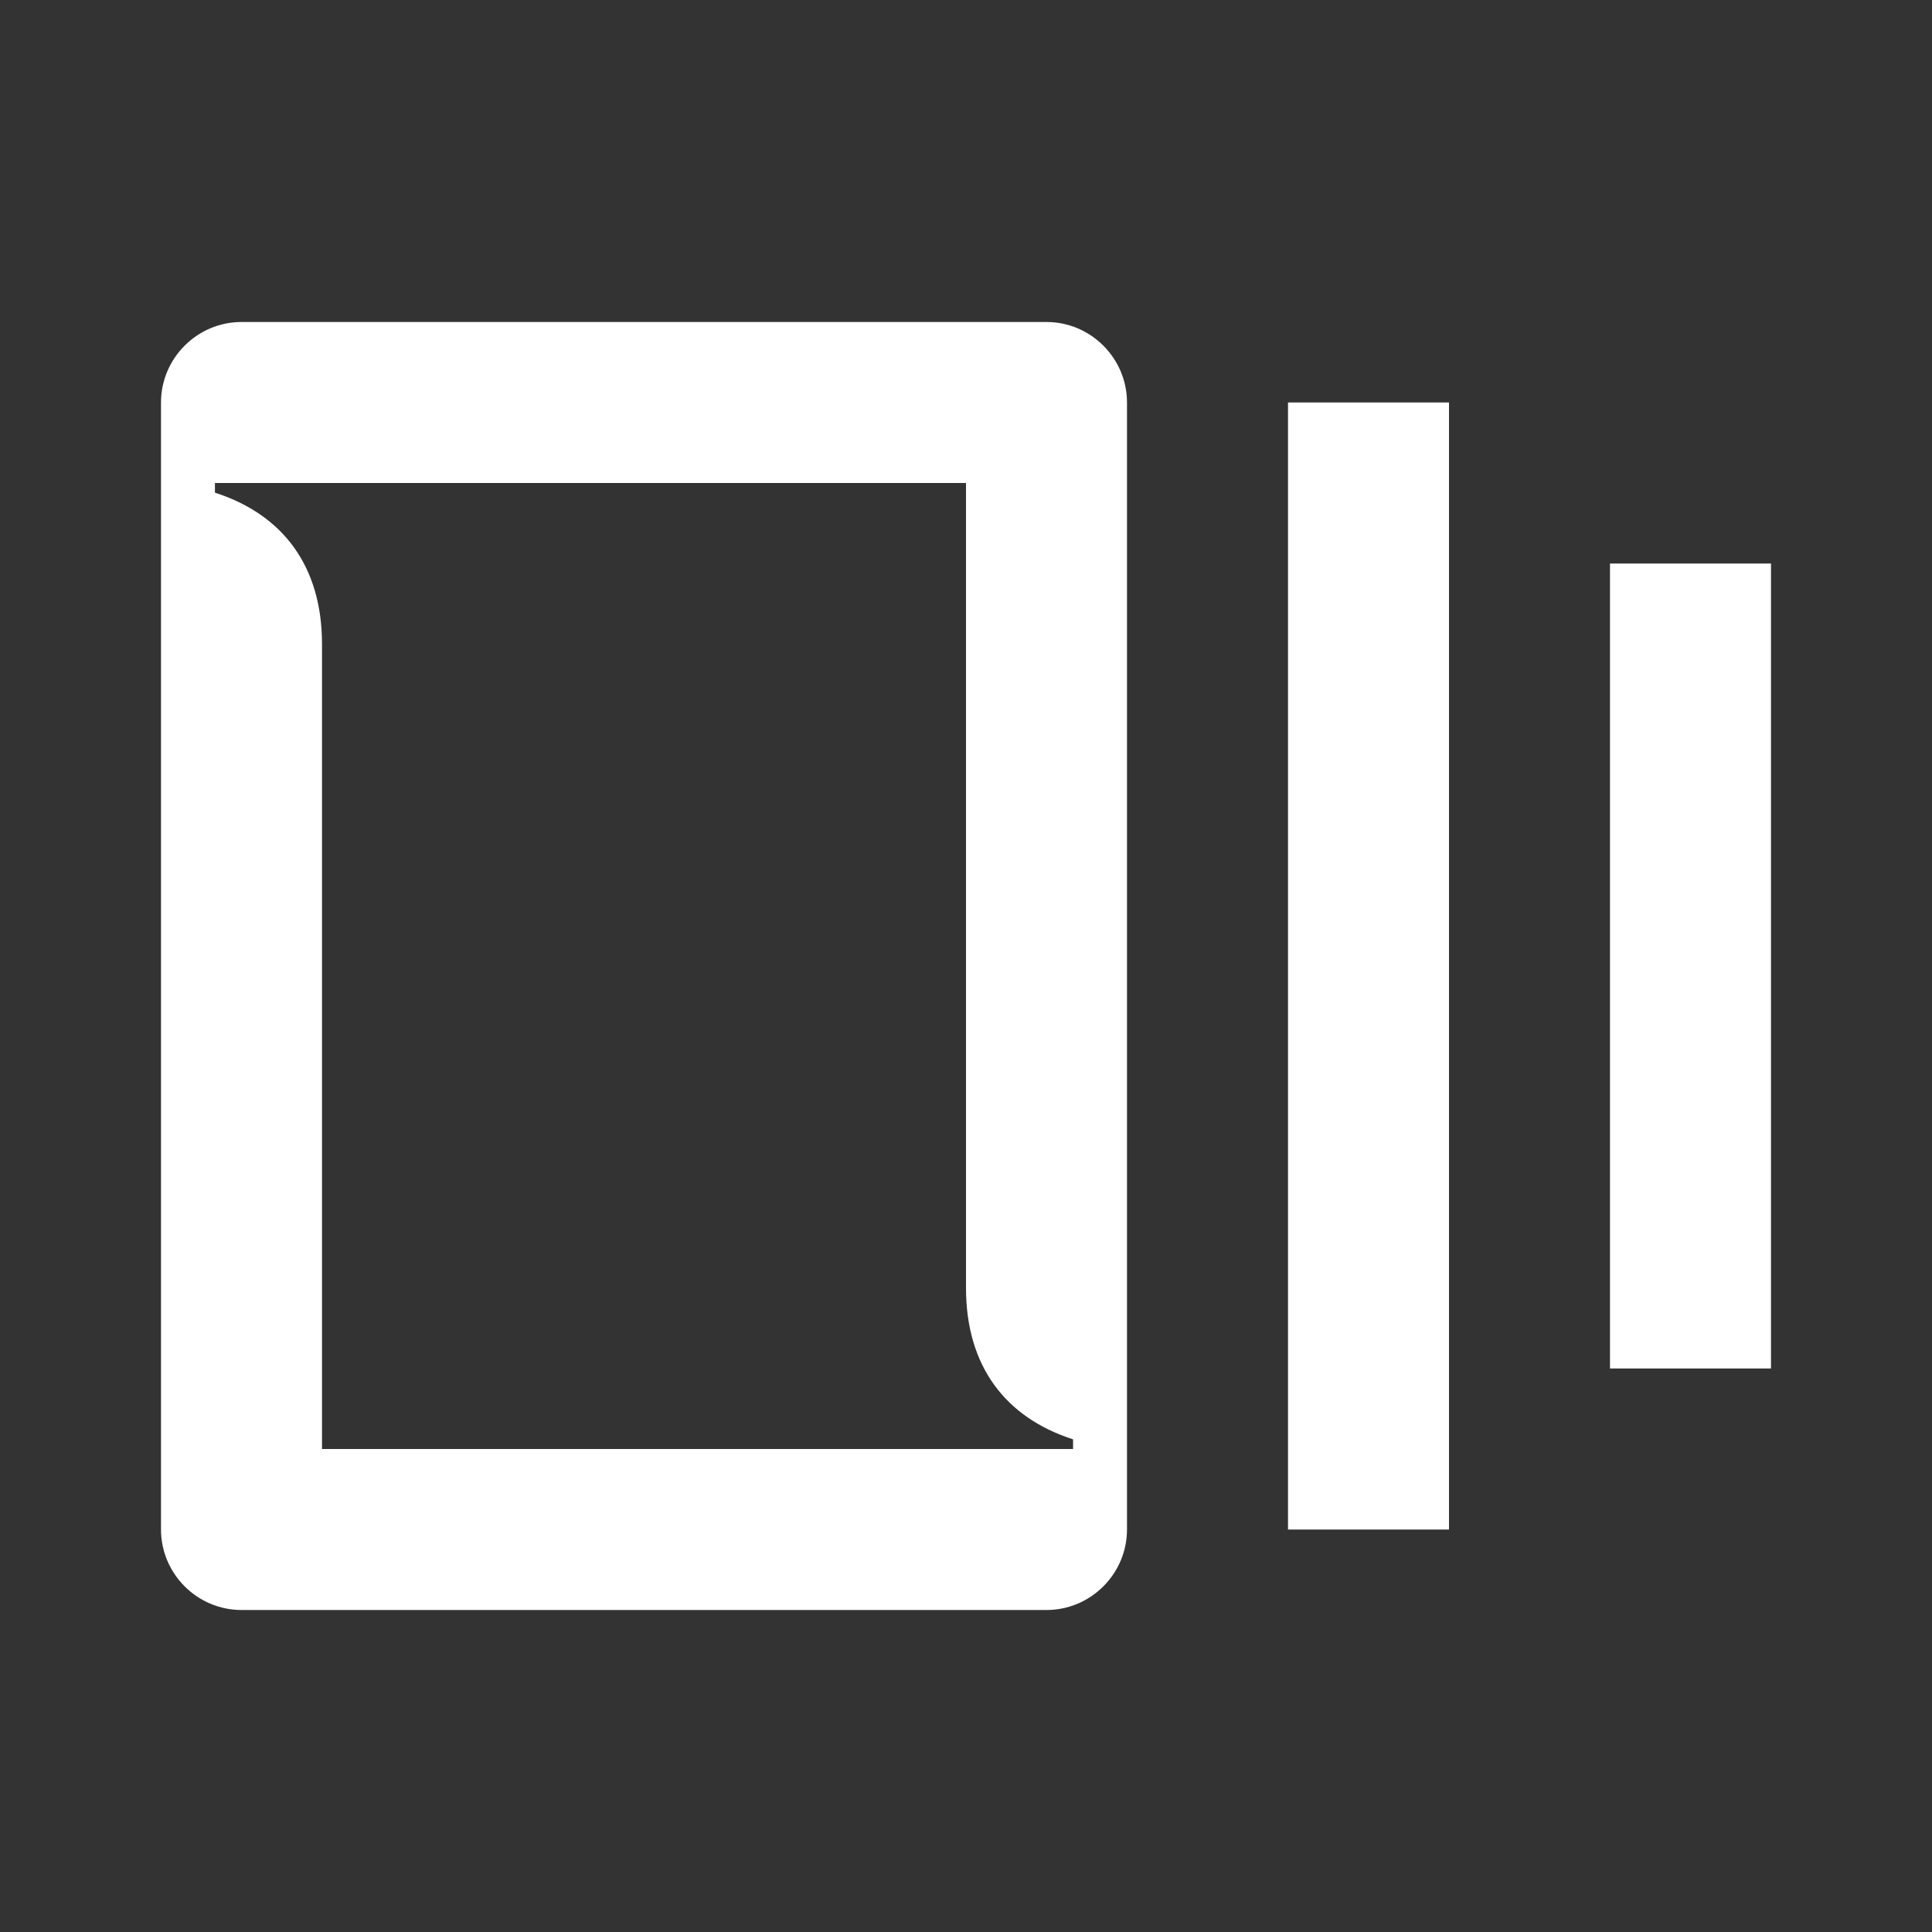<svg width="24" height="24" viewBox="0 0 24 24" fill="none" xmlns="http://www.w3.org/2000/svg">
<rect x="0" y="0" width="24" height="24" fill="#333333" stroke="none"/>
<path d="M12 6H2.67V6.12C3.51 6.39 4 7.03 4 8V18H13.33V17.88C12.49 17.61 12 16.97 12 16V6ZM18 5H16V19H18V5ZM20 7H22V17H20V7ZM2 5C2 4.45 2.45 4 3 4H13C13.55 4 14 4.45 14 5V19C14 19.55 13.55 20 13 20H3C2.45 20 2 19.55 2 19V5Z" fill="white"/>
</svg>
